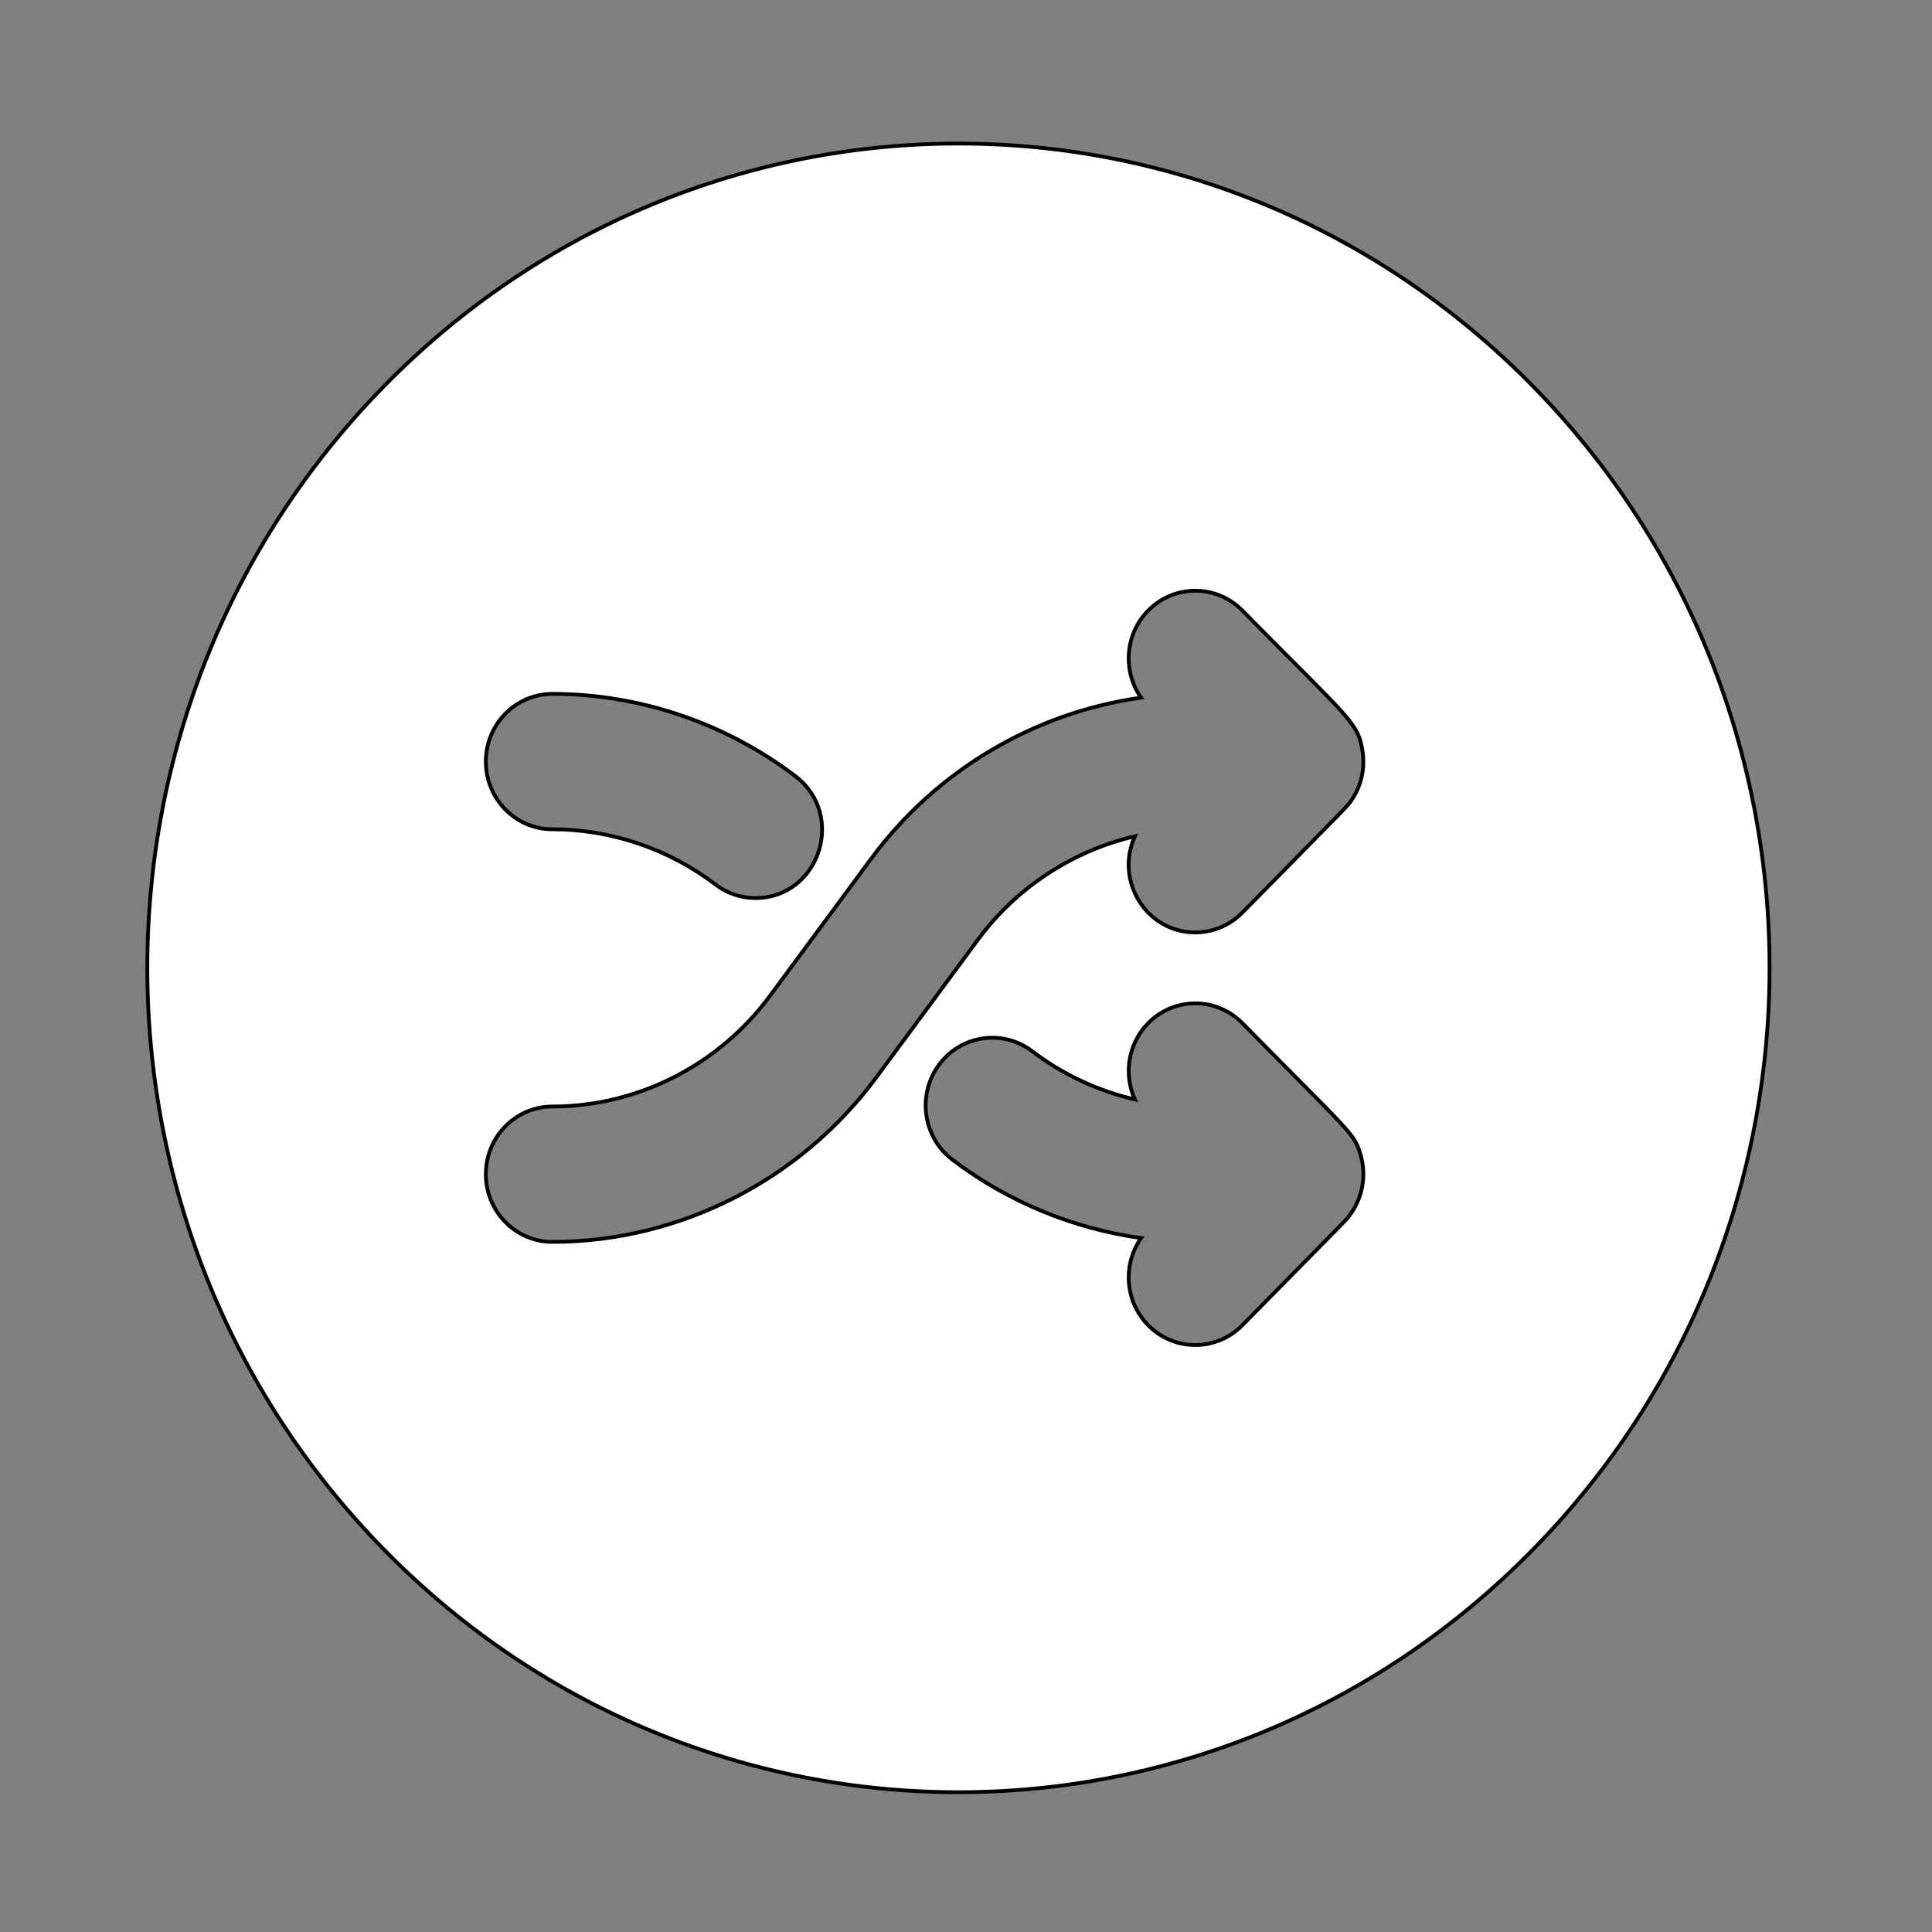 <svg width="511.449" height="511.449" xmlns="http://www.w3.org/2000/svg">

 <rect width="100%" height="100%" fill="#808080" stroke="none"/>

 <g>
  <title>background</title>
  <rect fill="none" id="canvas_background" height="602" width="802" y="-1" x="-1"/>
 </g>
 <g>
  <title>Layer 1</title>
  <path fill="#ffffff" stroke="null" id="svg_1" d="m405.523,101.951c-83.893,-85.262 -219.691,-85.276 -303.597,0c-83.894,85.262 -83.907,223.272 0,308.545c83.893,85.262 219.691,85.276 303.597,0c83.894,-85.261 83.907,-223.271 0,-308.545zm-259.277,81.738c23.043,0 45.886,7.738 64.322,21.79c13.556,10.331 6.281,32.258 -10.593,32.258c-3.682,0 -7.394,-1.167 -10.566,-3.585c-12.371,-9.43 -27.7,-14.622 -43.162,-14.622c-9.739,0 -17.633,-8.023 -17.633,-17.921s7.894,-17.921 17.632,-17.921zm0,145.071c-9.739,0 -17.633,-8.023 -17.633,-17.921s7.895,-17.921 17.633,-17.921c22.521,0 44.033,-10.932 57.546,-29.242l26.869,-36.41c17.243,-23.365 43.23,-38.657 71.414,-42.573c-4.92,-7 -4.308,-16.78 1.876,-23.064c6.886,-6.998 18.05,-6.998 24.937,0c28.419,28.882 30.724,29.551 31.834,37.423c0.646,4.577 -0.423,8.938 -2.772,12.508c-1.364,2.072 0.06,0.43 -29.064,30.028c-3.443,3.5 -7.956,5.248 -12.468,5.248c-12.861,0 -21.402,-13.566 -15.982,-25.452c-16.426,3.838 -31.302,13.482 -41.563,27.386l-26.869,36.41c-20.137,27.288 -52.196,43.579 -85.758,43.579zm211.16,-7.216c-1.186,1.612 1.411,-1.143 -28.519,29.274c-6.886,6.998 -18.052,6.998 -24.937,0c-6.186,-6.287 -6.796,-16.073 -1.868,-23.073c-18.031,-2.505 -35.39,-9.652 -49.985,-20.777c-7.791,-5.938 -9.37,-17.17 -3.527,-25.088c5.843,-7.917 16.896,-9.523 24.686,-3.584c8.063,6.145 17.384,10.477 27.177,12.759c-3.018,-6.626 -1.858,-14.732 3.517,-20.196c6.886,-6.998 18.05,-6.998 24.937,0c29.132,29.606 29.567,29.055 31.274,34.777c1.67,5.617 0.488,11.491 -2.755,15.907z"/>
 </g>
</svg>
